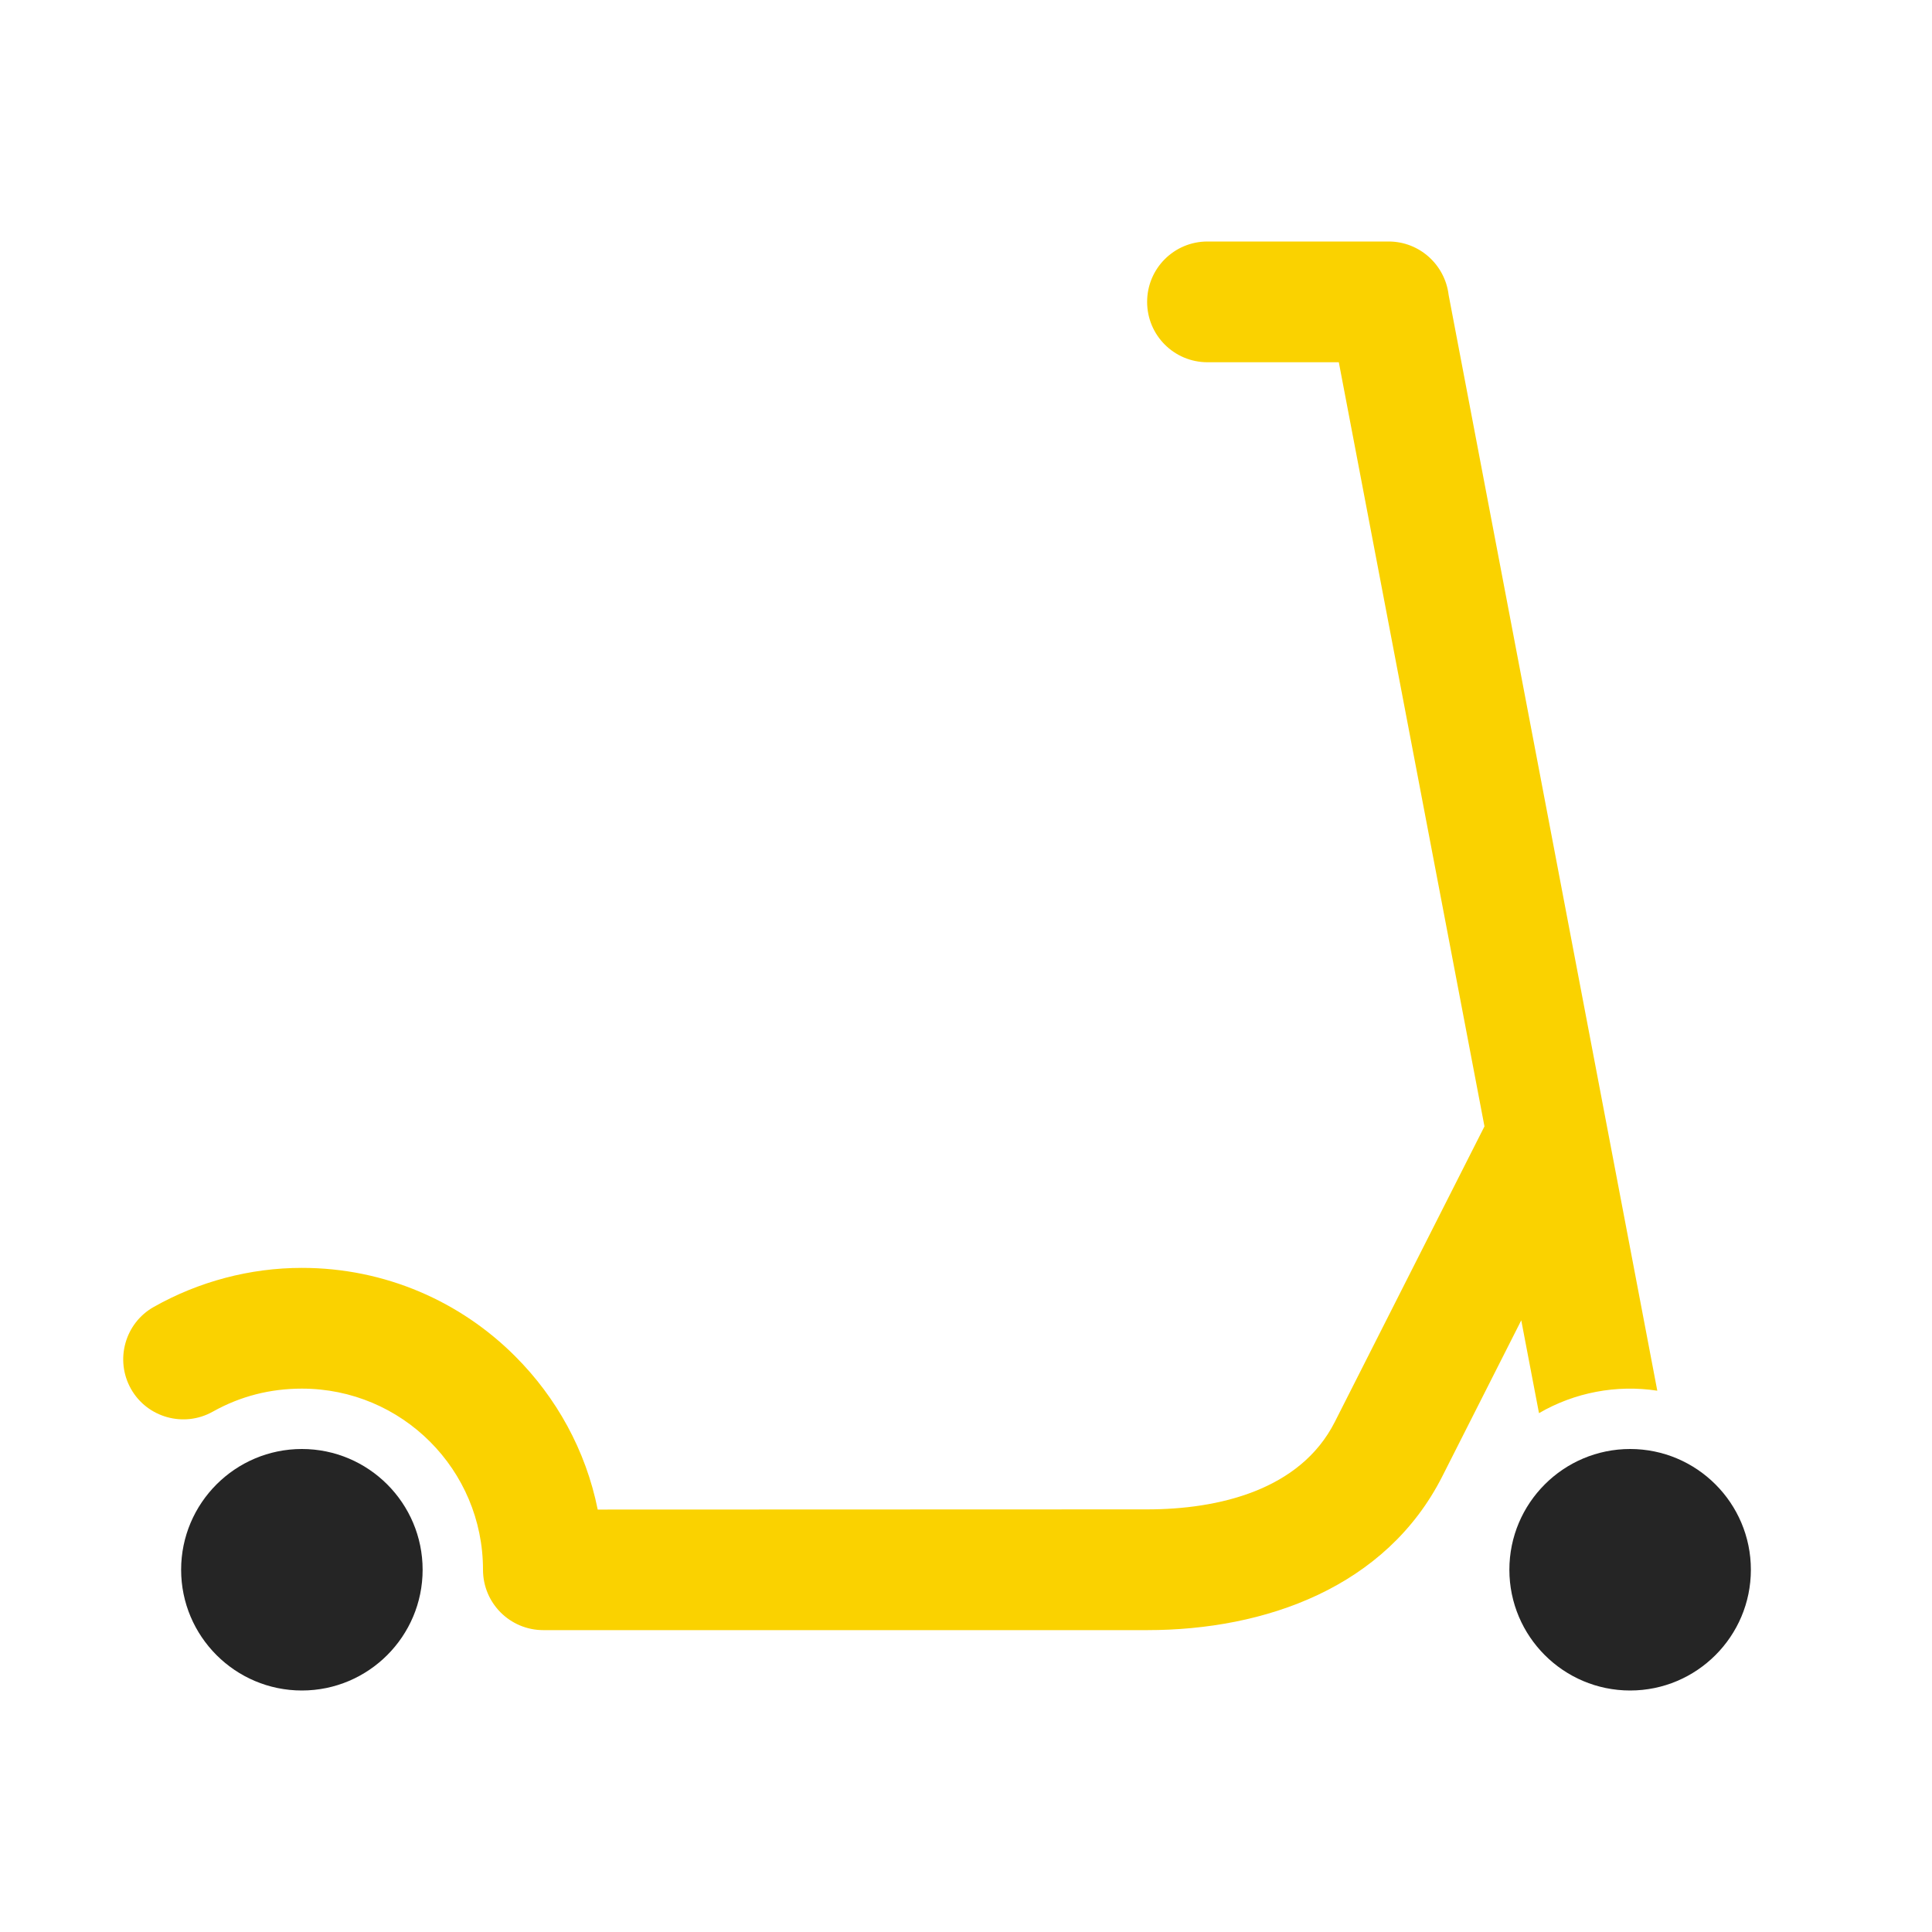 <?xml version="1.0" encoding="UTF-8"?>
<!DOCTYPE svg PUBLIC "-//W3C//DTD SVG 1.1//EN" "http://www.w3.org/Graphics/SVG/1.1/DTD/svg11.dtd">
<svg xmlns="http://www.w3.org/2000/svg" xml:space="preserve" width="1024px" height="1024px" shape-rendering="geometricPrecision" text-rendering="geometricPrecision" image-rendering="optimizeQuality" fill-rule="nonzero" clip-rule="evenodd" viewBox="0 0 10240 10240" xmlns:xlink="http://www.w3.org/1999/xlink">
	<title>scooter icon</title>
	<desc>scooter icon from the IconExperience.com O-Collection. Copyright by INCORS GmbH (www.incors.com).</desc>
	<path id="curve1" fill="#252525" d="M1600 8960c-353,0 -640,-287 -640,-640 0,-353 287,-640 640,-640 353,0 640,287 640,640 0,353 -287,640 -640,640zm7040 0c-353,0 -640,-287 -640,-640 0,-353 287,-640 640,-640 353,0 640,287 640,640 0,353 -287,640 -640,640z"/>
	<path id="curve0" fill="#FAD200" d="M6400 1920c-177,0 -320,-143 -320,-320 0,-177 143,-320 320,-320l960 0c164,0 299,124 318,283l1106 5808c-216,-33 -438,9 -627,119l-94 -492 -418 826c-298,589 -938,816 -1565,816l-3200 0c-177,0 -320,-143 -320,-320 0,-265 -107,-505 -281,-679 -174,-174 -414,-281 -679,-281 -167,0 -326,40 -472,122 -153,86 -348,32 -434,-121 -86,-153 -32,-348 121,-434 239,-135 511,-207 785,-207 442,0 842,179 1131,469 218,218 374,498 437,812l2912 -1c375,0 811,-100 995,-464l793 -1566 -772 -4050 -696 0z"/>
</svg>
